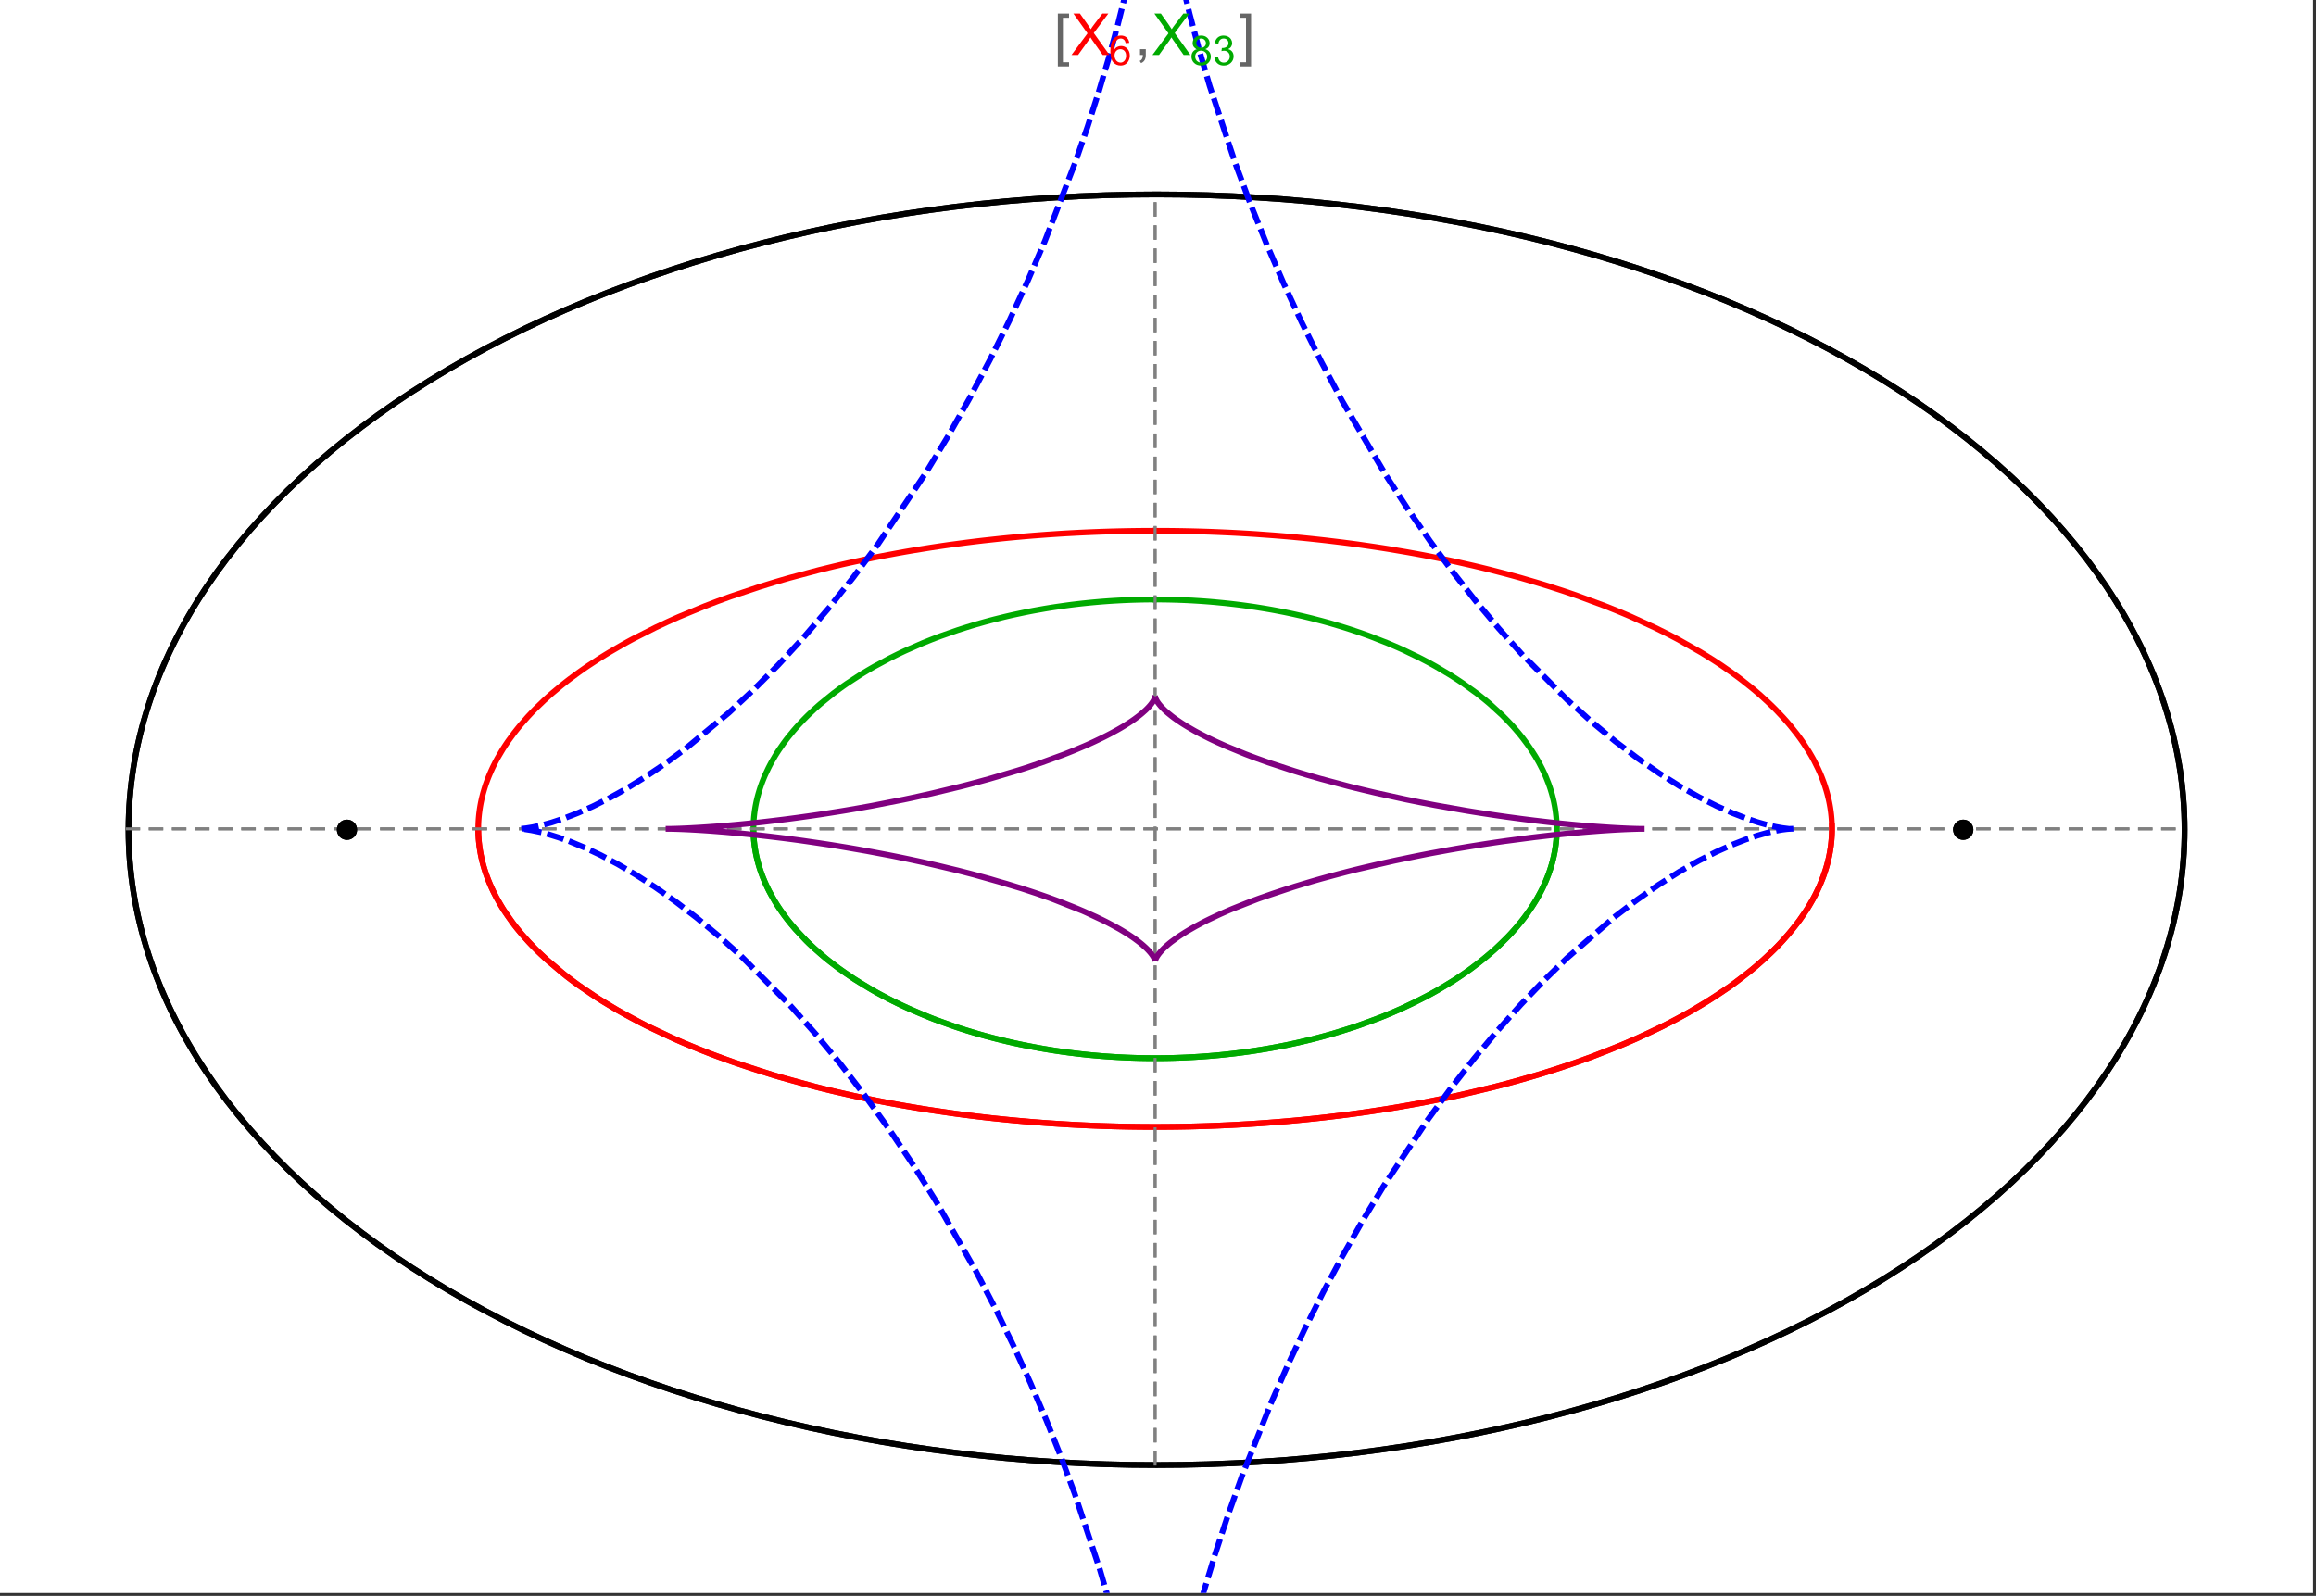 <?xml version="1.0" encoding="UTF-8"?>
<svg xmlns="http://www.w3.org/2000/svg" xmlns:xlink="http://www.w3.org/1999/xlink" width="801pt" height="552pt" viewBox="0 0 801 552" version="1.1">
<rect x="0" y="0" width="801" height="552" fill="#333333" stroke="none"/>
<defs>
<g>
<symbol overflow="visible" id="glyph0-0">
<path style="stroke:none;" d="M 1.25 0 L 1.25 -15.996 L 8.75 -15.996 L 8.75 0 Z M 2.5 -1.25 L 7.5 -1.25 L 7.5 -14.746 L 2.5 -14.746 Z "/>
</symbol>
<symbol overflow="visible" id="glyph0-1">
<path style="stroke:none;" d="M 5.242 3.984 L 1.359 3.984 L 1.359 -14.316 L 5.242 -14.316 L 5.242 -12.859 L 3.117 -12.859 L 3.117 2.52 L 5.242 2.52 Z "/>
</symbol>
<symbol overflow="visible" id="glyph0-2">
<path style="stroke:none;" d="M 4.199 3.984 L 0.32 3.984 L 0.32 2.52 L 2.441 2.52 L 2.441 -12.859 L 0.32 -12.859 L 0.32 -14.316 L 4.199 -14.316 Z "/>
</symbol>
<symbol overflow="visible" id="glyph1-0">
<path style="stroke:none;" d="M 2.5 0 L 2.5 -12.5 L 12.5 -12.5 L 12.5 0 Z M 2.812 -0.312 L 12.188 -0.312 L 12.188 -12.188 L 2.812 -12.188 Z "/>
</symbol>
<symbol overflow="visible" id="glyph1-1">
<path style="stroke:none;" d="M 0.086 0 L 5.625 -7.461 L 0.742 -14.316 L 3 -14.316 L 5.594 -10.645 C 6.133 -9.879 6.52 -9.293 6.75 -8.887 C 7.066 -9.406 7.441 -9.949 7.883 -10.516 L 10.762 -14.316 L 12.82 -14.316 L 7.793 -7.57 L 13.211 0 L 10.867 0 L 7.266 -5.109 C 7.062 -5.398 6.852 -5.715 6.641 -6.062 C 6.32 -5.539 6.094 -5.184 5.957 -4.992 L 2.363 0 Z "/>
</symbol>
<symbol overflow="visible" id="glyph1-2">
<path style="stroke:none;" d="M 1.777 0 L 1.777 -2 L 3.781 -2 L 3.781 0 C 3.777 0.734 3.648 1.328 3.391 1.781 C 3.129 2.234 2.715 2.582 2.148 2.832 L 1.66 2.078 C 2.027 1.914 2.301 1.676 2.48 1.363 C 2.652 1.047 2.75 0.594 2.773 0 Z "/>
</symbol>
<symbol overflow="visible" id="glyph2-0">
<path style="stroke:none;" d="M 1.773 0 L 1.773 -8.875 L 8.875 -8.875 L 8.875 0 Z M 1.996 -0.223 L 8.652 -0.223 L 8.652 -8.652 L 1.996 -8.652 Z "/>
</symbol>
<symbol overflow="visible" id="glyph2-1">
<path style="stroke:none;" d="M 7.066 -7.676 L 5.824 -7.578 C 5.711 -8.062 5.551 -8.418 5.352 -8.645 C 5.012 -8.996 4.598 -9.176 4.105 -9.18 C 3.703 -9.176 3.355 -9.066 3.059 -8.848 C 2.664 -8.559 2.352 -8.137 2.129 -7.59 C 1.898 -7.035 1.781 -6.254 1.773 -5.242 C 2.074 -5.699 2.441 -6.039 2.875 -6.262 C 3.309 -6.48 3.766 -6.59 4.242 -6.594 C 5.074 -6.59 5.781 -6.285 6.367 -5.676 C 6.949 -5.062 7.242 -4.27 7.246 -3.301 C 7.242 -2.66 7.105 -2.066 6.832 -1.52 C 6.559 -0.969 6.18 -0.551 5.699 -0.262 C 5.215 0.027 4.668 0.168 4.062 0.172 C 3.02 0.168 2.172 -0.211 1.52 -0.973 C 0.859 -1.738 0.531 -3 0.535 -4.758 C 0.531 -6.719 0.895 -8.145 1.621 -9.039 C 2.25 -9.816 3.102 -10.207 4.18 -10.207 C 4.977 -10.207 5.633 -9.98 6.145 -9.531 C 6.656 -9.082 6.965 -8.465 7.066 -7.676 Z M 1.969 -3.293 C 1.969 -2.863 2.059 -2.449 2.242 -2.059 C 2.422 -1.66 2.676 -1.363 3.008 -1.16 C 3.332 -0.953 3.68 -0.848 4.043 -0.852 C 4.566 -0.848 5.016 -1.062 5.398 -1.488 C 5.773 -1.914 5.965 -2.492 5.969 -3.223 C 5.965 -3.926 5.777 -4.477 5.406 -4.883 C 5.031 -5.285 4.559 -5.488 3.992 -5.492 C 3.426 -5.488 2.949 -5.285 2.559 -4.883 C 2.164 -4.477 1.969 -3.949 1.969 -3.293 Z "/>
</symbol>
<symbol overflow="visible" id="glyph2-2">
<path style="stroke:none;" d="M 2.512 -5.512 C 1.992 -5.699 1.609 -5.969 1.359 -6.324 C 1.109 -6.672 0.984 -7.094 0.984 -7.586 C 0.984 -8.324 1.25 -8.945 1.781 -9.449 C 2.312 -9.953 3.02 -10.207 3.902 -10.207 C 4.789 -10.207 5.5 -9.949 6.043 -9.434 C 6.582 -8.918 6.855 -8.289 6.855 -7.551 C 6.855 -7.078 6.73 -6.668 6.484 -6.32 C 6.234 -5.969 5.859 -5.699 5.359 -5.512 C 5.98 -5.305 6.457 -4.977 6.785 -4.527 C 7.109 -4.07 7.27 -3.531 7.273 -2.906 C 7.27 -2.035 6.965 -1.305 6.352 -0.715 C 5.734 -0.125 4.926 0.168 3.926 0.172 C 2.918 0.168 2.105 -0.125 1.496 -0.719 C 0.879 -1.309 0.574 -2.051 0.574 -2.941 C 0.574 -3.598 0.742 -4.148 1.078 -4.598 C 1.414 -5.043 1.891 -5.348 2.512 -5.512 Z M 2.262 -7.625 C 2.262 -7.141 2.414 -6.75 2.723 -6.449 C 3.031 -6.141 3.434 -5.988 3.93 -5.992 C 4.41 -5.988 4.805 -6.141 5.113 -6.445 C 5.418 -6.746 5.57 -7.117 5.574 -7.559 C 5.57 -8.012 5.414 -8.395 5.098 -8.711 C 4.781 -9.02 4.387 -9.176 3.918 -9.18 C 3.438 -9.176 3.043 -9.023 2.73 -8.723 C 2.418 -8.414 2.262 -8.047 2.262 -7.625 Z M 1.859 -2.934 C 1.855 -2.574 1.941 -2.23 2.109 -1.898 C 2.277 -1.566 2.527 -1.309 2.863 -1.125 C 3.195 -0.941 3.555 -0.848 3.938 -0.852 C 4.531 -0.848 5.023 -1.039 5.414 -1.426 C 5.801 -1.809 5.992 -2.297 5.996 -2.891 C 5.992 -3.488 5.793 -3.988 5.395 -4.383 C 4.992 -4.773 4.492 -4.969 3.895 -4.973 C 3.305 -4.969 2.82 -4.773 2.438 -4.387 C 2.051 -3.996 1.855 -3.512 1.859 -2.934 Z "/>
</symbol>
<symbol overflow="visible" id="glyph2-3">
<path style="stroke:none;" d="M 0.598 -2.684 L 1.844 -2.848 C 1.984 -2.141 2.227 -1.629 2.574 -1.32 C 2.918 -1.004 3.34 -0.848 3.836 -0.852 C 4.418 -0.848 4.914 -1.051 5.32 -1.461 C 5.727 -1.867 5.93 -2.371 5.93 -2.973 C 5.93 -3.543 5.742 -4.016 5.367 -4.391 C 4.992 -4.758 4.516 -4.945 3.938 -4.949 C 3.703 -4.945 3.41 -4.898 3.059 -4.812 L 3.195 -5.906 C 3.273 -5.898 3.344 -5.895 3.398 -5.895 C 3.93 -5.895 4.406 -6.031 4.832 -6.309 C 5.254 -6.586 5.465 -7.016 5.469 -7.594 C 5.465 -8.047 5.312 -8.422 5.004 -8.727 C 4.695 -9.023 4.293 -9.176 3.805 -9.18 C 3.316 -9.176 2.914 -9.023 2.594 -8.723 C 2.27 -8.414 2.062 -7.957 1.969 -7.348 L 0.723 -7.57 C 0.871 -8.406 1.219 -9.055 1.758 -9.516 C 2.297 -9.977 2.969 -10.207 3.777 -10.207 C 4.328 -10.207 4.84 -10.086 5.309 -9.848 C 5.777 -9.609 6.133 -9.285 6.383 -8.875 C 6.625 -8.461 6.75 -8.023 6.754 -7.562 C 6.75 -7.121 6.633 -6.723 6.398 -6.363 C 6.164 -6.004 5.812 -5.715 5.352 -5.504 C 5.949 -5.363 6.418 -5.078 6.754 -4.641 C 7.086 -4.203 7.254 -3.656 7.254 -3.004 C 7.254 -2.113 6.93 -1.359 6.281 -0.746 C 5.633 -0.129 4.812 0.176 3.828 0.18 C 2.93 0.176 2.191 -0.086 1.605 -0.617 C 1.016 -1.145 0.68 -1.836 0.598 -2.684 Z "/>
</symbol>
</g>
<clipPath id="clip1">
  <path d="M 170 0 L 629 0 L 629 551 L 170 551 Z "/>
</clipPath>
</defs>
<g id="surface3841">
<path style="fill-rule:nonzero;fill:rgb(99.998%,99.998%,99.998%);fill-opacity:1;stroke-width:0.03;stroke-linecap:butt;stroke-linejoin:miter;stroke:rgb(99.998%,99.998%,99.998%);stroke-opacity:1;stroke-miterlimit:10;" d="M 74 564 L 874 564 L 874 13 L 74 13 Z " transform="matrix(1,0,0,1,-74,-13)"/>
<path style="fill:none;stroke-width:2;stroke-linecap:square;stroke-linejoin:miter;stroke:rgb(0%,0%,0%);stroke-opacity:1;stroke-miterlimit:3.25;" d="M 829.551 300 C 829.551 241.719 792.09 185.828 725.414 144.617 C 658.734 103.41 568.297 80.258 474 80.258 C 379.703 80.258 289.266 103.41 222.586 144.617 C 155.91 185.828 118.449 241.719 118.449 300 C 118.449 358.281 155.91 414.172 222.586 455.383 C 289.266 496.59 379.703 519.742 474 519.742 C 568.297 519.742 658.734 496.59 725.414 455.383 C 792.09 414.172 829.551 358.281 829.551 300 Z " transform="matrix(1,0,0,1,-74,-13)"/>
<path style="fill:none;stroke-width:1;stroke-linecap:square;stroke-linejoin:miter;stroke:rgb(50%,50%,50%);stroke-opacity:1;stroke-dasharray:4,4;stroke-miterlimit:3.25;" d="M 117.949 299.691 L 829.051 299.691 " transform="matrix(1,0,0,1,-74,-13)"/>
<path style="fill:none;stroke-width:1;stroke-linecap:square;stroke-linejoin:miter;stroke:rgb(50%,50%,50%);stroke-opacity:1;stroke-dasharray:4,4;stroke-miterlimit:3.25;" d="M 473.5 519.434 L 473.5 79.949 " transform="matrix(1,0,0,1,-74,-13)"/>
<path style="fill:none;stroke-width:2;stroke-linecap:square;stroke-linejoin:miter;stroke:rgb(99.998%,0%,0%);stroke-opacity:1;stroke-miterlimit:3.25;" d="M 239.418 300.547 L 239.438 301.371 L 239.477 302.191 L 239.527 303.016 L 239.598 303.84 L 239.68 304.66 L 239.777 305.484 L 239.887 306.305 L 240.016 307.125 L 240.156 307.945 L 240.312 308.766 L 240.484 309.586 L 240.672 310.406 L 240.871 311.223 L 241.086 312.039 L 241.562 313.672 L 241.82 314.484 L 242.098 315.301 L 242.688 316.922 L 243.008 317.734 L 243.34 318.543 L 244.047 320.156 L 244.426 320.961 L 244.816 321.762 L 245.641 323.363 L 247.461 326.547 L 247.949 327.34 L 248.457 328.129 L 249.508 329.699 L 251.777 332.82 L 252.379 333.594 L 252.996 334.367 L 254.27 335.902 L 256.977 338.945 L 257.688 339.695 L 258.41 340.449 L 259.898 341.941 L 263.027 344.891 L 269.891 350.637 L 270.883 351.398 L 271.887 352.156 L 273.938 353.66 L 278.203 356.609 L 279.301 357.336 L 280.414 358.059 L 282.68 359.484 L 287.359 362.285 L 288.562 362.973 L 289.773 363.656 L 292.234 365.004 L 297.297 367.637 L 307.938 372.645 L 309.312 373.246 L 310.695 373.84 L 313.496 375.012 L 319.199 377.285 L 320.648 377.84 L 322.105 378.387 L 325.039 379.461 L 331.004 381.543 L 332.512 382.047 L 334.027 382.547 L 337.082 383.523 L 343.262 385.406 L 355.887 388.871 L 357.379 389.25 L 358.875 389.621 L 361.879 390.352 L 367.926 391.742 L 369.445 392.074 L 370.965 392.402 L 374.016 393.047 L 380.141 394.262 L 381.676 394.551 L 383.211 394.836 L 386.289 395.391 L 392.457 396.434 L 394.004 396.68 L 395.547 396.922 L 398.637 397.391 L 404.82 398.266 L 406.367 398.473 L 407.91 398.672 L 411 399.059 L 412.543 399.242 L 414.082 399.422 L 417.164 399.77 L 418.703 399.934 L 420.242 400.094 L 423.312 400.398 L 429.434 400.953 L 430.961 401.078 L 432.484 401.199 L 435.527 401.426 L 437.043 401.535 L 438.559 401.637 L 441.582 401.828 L 443.09 401.918 L 444.594 402 L 446.094 402.082 L 447.594 402.156 L 449.09 402.227 L 450.582 402.293 L 453.559 402.414 L 455.012 402.469 L 456.465 402.516 L 459.355 402.602 L 460.797 402.637 L 462.234 402.668 L 463.668 402.699 L 465.098 402.723 L 466.523 402.742 L 469.367 402.773 L 470.781 402.781 L 472.191 402.785 L 473.598 402.789 L 475.004 402.785 L 476.402 402.781 L 477.797 402.77 L 479.188 402.758 L 480.574 402.742 L 481.957 402.723 L 483.336 402.695 L 484.711 402.672 L 486.082 402.641 L 487.445 402.605 L 490.164 402.527 L 491.516 402.484 L 492.863 402.438 L 494.203 402.387 L 495.543 402.332 L 498.203 402.215 L 499.527 402.152 L 500.848 402.086 L 503.469 401.941 L 504.773 401.867 L 506.074 401.789 L 508.66 401.621 L 509.941 401.535 L 511.223 401.445 L 513.766 401.258 L 518.793 400.848 L 520.039 400.738 L 521.277 400.625 L 523.738 400.395 L 528.602 399.902 L 529.805 399.773 L 531 399.641 L 533.379 399.371 L 538.07 398.801 L 539.328 398.641 L 540.578 398.48 L 543.062 398.145 L 547.957 397.453 L 549.164 397.273 L 550.363 397.09 L 552.746 396.723 L 557.438 395.953 L 558.594 395.758 L 559.742 395.559 L 562.023 395.156 L 566.512 394.328 L 575.191 392.586 L 576.246 392.359 L 577.297 392.133 L 579.379 391.676 L 583.473 390.738 L 591.367 388.809 L 592.328 388.559 L 593.281 388.312 L 595.172 387.812 L 598.883 386.797 L 606.031 384.723 L 606.844 384.477 L 607.648 384.23 L 609.246 383.738 L 612.383 382.738 L 618.43 380.711 L 619.164 380.453 L 619.895 380.199 L 621.344 379.684 L 624.188 378.648 L 629.66 376.559 L 630.328 376.297 L 630.988 376.031 L 632.297 375.504 L 634.863 374.445 L 639.805 372.316 L 648.945 368.02 L 650.109 367.434 L 651.258 366.848 L 653.5 365.676 L 657.797 363.332 L 665.652 358.652 L 666.113 358.359 L 666.57 358.066 L 667.473 357.484 L 669.234 356.316 L 672.598 353.992 L 678.707 349.375 L 679.059 349.094 L 680.09 348.25 L 681.426 347.129 L 683.969 344.898 L 684.273 344.617 L 684.578 344.34 L 685.176 343.785 L 686.344 342.68 L 688.559 340.48 L 688.824 340.207 L 689.086 339.934 L 689.605 339.387 L 690.617 338.297 L 692.535 336.133 L 695.949 331.859 L 696.133 331.613 L 696.312 331.367 L 696.668 330.871 L 697.363 329.891 L 698.668 327.941 L 698.82 327.699 L 698.977 327.457 L 699.281 326.973 L 699.867 326.008 L 700.969 324.09 L 701.227 323.613 L 701.48 323.137 L 701.973 322.191 L 702.883 320.309 L 702.988 320.074 L 703.098 319.84 L 703.305 319.371 L 703.703 318.441 L 704.438 316.594 L 704.531 316.344 L 704.621 316.094 L 704.801 315.598 L 705.137 314.609 L 705.219 314.359 L 705.453 313.621 L 705.746 312.645 L 705.812 312.398 L 705.883 312.156 L 706.012 311.668 L 706.258 310.699 L 706.375 310.215 L 706.484 309.73 L 706.688 308.773 L 706.734 308.531 L 706.777 308.293 L 706.867 307.816 L 706.91 307.578 L 706.949 307.34 L 707.027 306.867 L 707.098 306.391 L 707.168 305.918 L 707.199 305.684 L 707.227 305.449 L 707.285 304.977 L 707.312 304.742 L 707.336 304.508 L 707.383 304.043 L 707.406 303.809 L 707.426 303.574 L 707.465 303.109 L 707.496 302.648 L 707.512 302.414 L 707.547 301.723 L 707.555 301.492 L 707.566 301.262 L 707.57 301.047 L 707.578 300.832 L 707.582 300.621 L 707.59 300.191 L 707.59 299.98 L 707.594 299.766 L 707.59 299.555 L 707.59 299.129 L 707.586 298.918 L 707.582 298.703 L 707.578 298.492 L 707.547 297.648 L 707.535 297.441 L 707.527 297.23 L 707.516 297.02 L 707.5 296.812 L 707.488 296.602 L 707.457 296.184 L 707.441 295.977 L 707.422 295.77 L 707.387 295.352 L 707.363 295.145 L 707.344 294.938 L 707.301 294.523 L 707.273 294.316 L 707.25 294.109 L 707.199 293.699 L 707.082 292.879 L 707.051 292.676 L 707.02 292.469 L 706.953 292.062 L 706.809 291.25 L 706.73 290.844 L 706.652 290.441 L 706.48 289.637 L 706.098 288.039 L 705.996 287.648 L 705.891 287.262 L 705.672 286.488 L 705.195 284.949 L 705.07 284.566 L 704.941 284.188 L 704.672 283.426 L 704.102 281.918 L 704.027 281.73 L 703.949 281.543 L 703.797 281.168 L 703.484 280.422 L 702.82 278.941 L 701.363 276.023 L 701.258 275.824 L 701.152 275.629 L 700.938 275.238 L 700.5 274.461 L 699.59 272.914 L 697.625 269.871 L 697.496 269.684 L 697.363 269.496 L 697.102 269.121 L 696.57 268.375 L 695.473 266.891 L 693.145 263.973 L 692.863 263.637 L 692.578 263.301 L 692 262.629 L 690.816 261.301 L 688.344 258.684 L 688.188 258.523 L 687.703 258.039 L 687.055 257.395 L 685.734 256.121 L 682.984 253.605 L 682.219 252.934 L 681.441 252.266 L 679.855 250.941 L 676.578 248.336 L 676.367 248.172 L 675.734 247.691 L 674.883 247.055 L 673.152 245.789 L 669.586 243.301 L 669.359 243.152 L 669.137 243 L 668.688 242.699 L 667.781 242.102 L 665.945 240.918 L 662.18 238.594 L 654.27 234.113 L 654.035 233.988 L 653.797 233.859 L 653.316 233.609 L 652.359 233.105 L 650.418 232.105 L 646.465 230.148 L 638.258 226.387 L 637.688 226.137 L 637.117 225.891 L 635.969 225.402 L 633.652 224.434 L 628.938 222.539 L 619.199 218.941 L 618.906 218.84 L 618.617 218.738 L 618.035 218.535 L 616.867 218.137 L 614.52 217.344 L 609.754 215.809 L 609.457 215.711 L 609.156 215.617 L 608.551 215.43 L 607.344 215.059 L 604.914 214.324 L 599.996 212.895 L 599.324 212.707 L 598.648 212.52 L 597.297 212.148 L 594.582 211.414 L 589.082 210 L 588.738 209.914 L 587.695 209.656 L 586.305 209.316 L 583.508 208.652 L 577.852 207.371 L 577.504 207.297 L 577.152 207.219 L 576.453 207.07 L 575.051 206.77 L 572.23 206.184 L 566.543 205.062 L 566.188 204.992 L 565.828 204.926 L 565.113 204.793 L 563.676 204.527 L 560.797 204.008 L 554.988 203.023 L 554.645 202.965 L 553.625 202.801 L 552.258 202.586 L 549.52 202.164 L 544.004 201.367 L 543.66 201.316 L 543.312 201.27 L 542.621 201.176 L 541.23 200.988 L 538.449 200.629 L 532.855 199.953 L 532.477 199.91 L 532.094 199.867 L 531.336 199.781 L 529.809 199.613 L 526.754 199.289 L 525.988 199.211 L 525.219 199.133 L 523.688 198.984 L 520.613 198.695 L 520.227 198.664 L 519.84 198.629 L 519.07 198.559 L 517.527 198.43 L 514.438 198.18 L 508.234 197.73 L 507.508 197.684 L 506.785 197.637 L 505.332 197.551 L 502.422 197.383 L 501.695 197.344 L 500.965 197.305 L 499.508 197.23 L 496.59 197.098 L 496.227 197.082 L 495.859 197.066 L 495.129 197.035 L 493.668 196.977 L 493.305 196.965 L 492.938 196.949 L 492.207 196.922 L 490.746 196.875 L 490.379 196.863 L 490.016 196.852 L 489.281 196.828 L 487.82 196.789 L 487.453 196.777 L 487.086 196.77 L 486.355 196.75 L 484.891 196.715 L 484.531 196.711 L 483.094 196.68 L 482.734 196.676 L 482.016 196.664 L 481.656 196.656 L 481.297 196.652 L 480.582 196.641 L 478.066 196.613 L 477.707 196.613 L 476.988 196.605 L 476.629 196.605 L 476.27 196.602 L 475.91 196.602 L 475.551 196.598 L 474.469 196.598 L 474.109 196.594 L 473.5 196.594 " transform="matrix(1,0,0,1,-74,-13)"/>
<path style="fill:none;stroke-width:2;stroke-linecap:square;stroke-linejoin:miter;stroke:rgb(99.998%,0%,0%);stroke-opacity:1;stroke-miterlimit:3.25;" d="M 472.746 196.594 L 472.672 196.594 L 472.312 196.598 L 471.594 196.598 L 471.234 196.602 L 470.516 196.602 L 469.797 196.609 L 469.438 196.609 L 465.844 196.648 L 465.484 196.656 L 464.766 196.668 L 464.406 196.672 L 464.051 196.68 L 463.332 196.691 L 461.895 196.723 L 461.504 196.73 L 461.117 196.738 L 460.336 196.758 L 458.781 196.797 L 458 196.82 L 457.223 196.844 L 455.668 196.895 L 455.277 196.906 L 454.891 196.922 L 454.113 196.949 L 452.559 197.008 L 449.453 197.137 L 449.066 197.156 L 448.676 197.176 L 447.902 197.211 L 446.352 197.289 L 443.254 197.457 L 442.867 197.477 L 441.707 197.547 L 440.164 197.641 L 437.078 197.848 L 436.359 197.895 L 435.641 197.949 L 434.203 198.055 L 431.336 198.273 L 430.977 198.305 L 430.621 198.332 L 429.902 198.391 L 428.473 198.512 L 425.621 198.766 L 425.262 198.801 L 424.906 198.832 L 424.195 198.898 L 422.77 199.035 L 419.93 199.32 L 414.277 199.938 L 413.895 199.98 L 413.512 200.027 L 412.75 200.113 L 411.227 200.297 L 408.188 200.676 L 402.141 201.484 L 401.766 201.539 L 401.391 201.59 L 400.637 201.699 L 399.137 201.918 L 396.148 202.367 L 390.207 203.32 L 389.844 203.379 L 389.484 203.441 L 388.758 203.566 L 387.312 203.812 L 384.434 204.324 L 378.719 205.395 L 377.297 205.676 L 375.883 205.957 L 373.066 206.535 L 367.48 207.742 L 367.156 207.812 L 366.832 207.887 L 366.188 208.031 L 364.898 208.324 L 362.332 208.926 L 357.254 210.164 L 347.293 212.816 L 345.965 213.191 L 344.641 213.574 L 342.012 214.344 L 336.82 215.941 L 326.715 219.32 L 326.426 219.426 L 326.137 219.527 L 324.414 220.148 L 322.133 220.988 L 317.637 222.707 L 308.926 226.305 L 308.664 226.418 L 308.406 226.531 L 307.887 226.762 L 306.852 227.219 L 304.797 228.148 L 300.762 230.039 L 292.984 233.977 L 292.73 234.113 L 292.473 234.25 L 291.961 234.527 L 290.945 235.078 L 288.938 236.199 L 285.016 238.477 L 284.531 238.766 L 284.055 239.055 L 283.102 239.637 L 281.219 240.812 L 277.555 243.207 L 277.344 243.348 L 277.137 243.492 L 276.719 243.773 L 275.891 244.344 L 274.258 245.496 L 271.078 247.832 L 270.883 247.98 L 270.691 248.129 L 270.305 248.426 L 269.535 249.023 L 268.023 250.223 L 265.098 252.664 L 264.906 252.828 L 264.711 252.996 L 264.328 253.332 L 263.566 254.008 L 262.074 255.363 L 259.207 258.129 L 259.031 258.301 L 258.516 258.828 L 257.836 259.531 L 256.504 260.953 L 253.969 263.836 L 253.824 264.008 L 253.684 264.18 L 253.402 264.52 L 252.844 265.207 L 251.758 266.586 L 249.707 269.391 L 249.586 269.57 L 249.461 269.746 L 249.219 270.102 L 248.742 270.816 L 247.82 272.254 L 246.102 275.168 L 246 275.348 L 245.902 275.531 L 245.707 275.891 L 245.324 276.617 L 244.586 278.082 L 244.5 278.266 L 244.41 278.449 L 244.238 278.82 L 243.898 279.562 L 243.25 281.055 L 243.172 281.242 L 243.098 281.43 L 242.945 281.805 L 242.648 282.559 L 242.098 284.078 L 241.965 284.461 L 241.84 284.844 L 241.594 285.613 L 241.137 287.164 L 241.02 287.586 L 240.91 288.012 L 240.699 288.859 L 240.598 289.289 L 240.504 289.715 L 240.32 290.574 L 240.277 290.789 L 240.238 291.008 L 240.156 291.438 L 240.117 291.656 L 240.078 291.871 L 240.008 292.309 L 239.973 292.523 L 239.938 292.742 L 239.875 293.18 L 239.758 294.059 L 239.703 294.496 L 239.656 294.938 L 239.633 295.16 L 239.613 295.383 L 239.57 295.824 L 239.555 296.047 L 239.535 296.27 L 239.504 296.715 L 239.492 296.938 L 239.477 297.164 L 239.465 297.387 L 239.457 297.609 L 239.445 297.836 L 239.438 298.059 L 239.422 298.512 L 239.418 298.738 L 239.414 298.961 L 239.41 299.188 L 239.41 299.414 L 239.406 299.641 L 239.41 299.867 L 239.41 300.098 L 239.418 300.551 L 239.422 300.781 L 239.426 301.008 L 239.434 301.238 L 239.441 301.453 L 239.449 301.664 L 239.496 302.523 L 239.523 302.957 L 239.539 303.172 L 239.559 303.387 L 239.594 303.82 L 239.617 304.039 L 239.637 304.254 L 239.707 304.91 L 239.73 305.125 L 239.785 305.562 L 239.816 305.781 L 239.844 306.004 L 239.91 306.441 L 239.941 306.66 L 239.977 306.883 L 240.047 307.324 L 240.207 308.211 L 240.246 308.434 L 240.289 308.652 L 240.383 309.102 L 240.574 309.996 L 240.625 310.219 L 240.68 310.441 L 240.789 310.895 L 241.02 311.797 L 241.145 312.25 L 241.273 312.703 L 241.543 313.613 L 242.148 315.449 L 242.328 315.949 L 242.512 316.453 L 242.898 317.461 L 243.746 319.488 L 243.863 319.746 L 243.977 320 L 244.211 320.512 L 244.703 321.539 L 245.77 323.609 L 245.91 323.871 L 246.055 324.129 L 246.348 324.652 L 246.949 325.699 L 248.25 327.812 L 251.227 332.094 L 251.426 332.359 L 251.629 332.625 L 252.039 333.156 L 252.883 334.223 L 254.672 336.375 L 255.141 336.914 L 255.621 337.457 L 256.605 338.543 L 258.684 340.727 L 258.957 341.004 L 259.781 341.828 L 260.918 342.934 L 263.316 345.152 L 268.617 349.637 L 268.949 349.898 L 269.285 350.164 L 269.957 350.691 L 271.34 351.746 L 274.23 353.867 L 280.535 358.137 L 280.953 358.402 L 281.375 358.672 L 282.23 359.207 L 283.969 360.277 L 287.602 362.426 L 295.492 366.719 L 296.059 367.012 L 296.629 367.301 L 297.781 367.883 L 300.141 369.043 L 305.062 371.355 L 305.695 371.645 L 306.336 371.934 L 307.629 372.508 L 310.27 373.656 L 315.777 375.941 L 316.488 376.223 L 317.203 376.508 L 318.648 377.07 L 321.598 378.195 L 327.742 380.422 L 341.055 384.75 L 341.875 384.996 L 342.699 385.242 L 344.363 385.73 L 347.754 386.695 L 354.777 388.586 L 355.68 388.82 L 356.586 389.051 L 358.414 389.508 L 362.137 390.41 L 369.832 392.16 L 370.816 392.371 L 371.809 392.582 L 373.809 393.004 L 377.871 393.82 L 378.902 394.023 L 379.938 394.223 L 382.023 394.617 L 386.266 395.387 L 387.34 395.574 L 388.418 395.762 L 390.594 396.129 L 395.012 396.84 L 404.117 398.172 L 405.258 398.324 L 406.402 398.477 L 408.711 398.773 L 413.387 399.344 L 414.57 399.48 L 415.758 399.613 L 418.148 399.875 L 422.996 400.367 L 424.219 400.484 L 425.449 400.602 L 427.926 400.82 L 429.172 400.93 L 430.422 401.035 L 432.938 401.234 L 434.203 401.328 L 435.473 401.422 L 438.027 401.602 L 443.199 401.922 L 444.508 401.996 L 445.816 402.066 L 448.449 402.199 L 449.773 402.258 L 451.105 402.316 L 453.777 402.422 L 455.117 402.473 L 456.465 402.516 L 457.82 402.559 L 459.176 402.594 L 460.535 402.629 L 463.27 402.691 L 464.645 402.715 L 466.023 402.734 L 467.406 402.754 L 468.793 402.766 L 470.184 402.777 L 471.578 402.785 L 472.977 402.789 L 474.383 402.789 L 475.789 402.781 L 477.199 402.773 L 478.613 402.762 L 480.031 402.746 L 481.453 402.73 L 482.879 402.707 L 484.309 402.68 L 485.742 402.648 L 487.18 402.613 L 488.742 402.57 L 490.309 402.523 L 491.879 402.473 L 493.453 402.414 L 495.031 402.352 L 496.609 402.285 L 499.785 402.137 L 501.375 402.059 L 502.969 401.969 L 506.168 401.781 L 507.773 401.68 L 509.379 401.574 L 512.602 401.344 L 514.215 401.223 L 515.832 401.094 L 519.074 400.82 L 520.699 400.68 L 522.324 400.527 L 525.582 400.215 L 527.211 400.047 L 528.844 399.875 L 532.113 399.516 L 538.66 398.727 L 540.301 398.516 L 541.941 398.297 L 545.223 397.848 L 551.781 396.871 L 553.422 396.613 L 555.059 396.348 L 558.336 395.801 L 564.871 394.637 L 566.5 394.328 L 568.129 394.016 L 571.379 393.371 L 577.852 392.012 L 590.645 388.992 L 592.121 388.613 L 593.594 388.23 L 596.527 387.445 L 602.34 385.816 L 603.781 385.395 L 605.219 384.969 L 608.078 384.098 L 613.73 382.297 L 615.129 381.832 L 616.523 381.363 L 619.289 380.41 L 624.746 378.441 L 635.32 374.254 L 636.609 373.711 L 637.887 373.156 L 640.422 372.043 L 645.387 369.75 L 646.605 369.164 L 647.816 368.578 L 650.207 367.383 L 654.879 364.941 L 656.02 364.32 L 657.152 363.695 L 659.387 362.43 L 663.734 359.848 L 671.898 354.488 L 672.977 353.719 L 674.043 352.945 L 676.133 351.387 L 680.129 348.215 L 681.09 347.41 L 682.035 346.605 L 683.879 344.977 L 687.375 341.672 L 688.207 340.836 L 689.023 340 L 690.609 338.312 L 693.574 334.895 L 694.273 334.031 L 694.953 333.168 L 696.266 331.43 L 698.68 327.918 L 699.238 327.035 L 699.781 326.148 L 700.812 324.367 L 701.301 323.477 L 701.773 322.582 L 702.66 320.785 L 703.074 319.883 L 703.473 318.98 L 704.215 317.172 L 704.559 316.262 L 704.887 315.355 L 705.48 313.531 L 705.75 312.621 L 706.004 311.707 L 706.238 310.789 L 706.453 309.875 L 706.648 308.957 L 706.824 308.039 L 706.984 307.121 L 707.125 306.203 L 707.25 305.285 L 707.352 304.363 L 707.438 303.441 L 707.504 302.523 L 707.551 301.602 L 707.582 300.68 L 707.594 299.758 L 707.582 298.836 " transform="matrix(1,0,0,1,-74,-13)"/>
<path style="fill:none;stroke-width:2;stroke-linecap:square;stroke-linejoin:miter;stroke:rgb(0%,66.666%,0%);stroke-opacity:1;stroke-miterlimit:3.25;" d="M 334.582 300.344 L 334.598 300.973 L 334.621 301.602 L 334.652 302.23 L 334.691 302.855 L 334.742 303.484 L 334.805 304.113 L 334.871 304.742 L 334.949 305.367 L 335.035 305.992 L 335.133 306.621 L 335.234 307.246 L 335.352 307.871 L 335.473 308.496 L 335.605 309.121 L 335.895 310.367 L 336.055 310.988 L 336.223 311.609 L 336.586 312.852 L 336.777 313.469 L 336.98 314.086 L 337.414 315.32 L 337.645 315.934 L 337.883 316.547 L 338.387 317.773 L 339.496 320.207 L 339.797 320.812 L 340.105 321.414 L 340.746 322.617 L 342.129 325.004 L 342.496 325.598 L 342.871 326.188 L 343.645 327.363 L 345.293 329.691 L 345.723 330.27 L 346.164 330.844 L 347.066 331.988 L 348.961 334.25 L 353.117 338.66 L 353.715 339.246 L 354.324 339.824 L 355.562 340.98 L 358.133 343.246 L 358.797 343.805 L 359.469 344.359 L 360.832 345.461 L 363.645 347.613 L 364.367 348.145 L 365.098 348.668 L 366.574 349.707 L 369.609 351.738 L 375.973 355.602 L 376.793 356.066 L 377.621 356.527 L 379.293 357.434 L 382.691 359.191 L 384.418 360.043 L 386.168 360.875 L 389.711 362.488 L 390.609 362.879 L 391.508 363.266 L 393.32 364.023 L 396.98 365.484 L 404.453 368.172 L 405.332 368.465 L 406.219 368.758 L 407.992 369.324 L 411.559 370.402 L 412.457 370.664 L 413.352 370.918 L 415.148 371.418 L 418.758 372.363 L 419.66 372.59 L 420.566 372.812 L 422.379 373.246 L 426.004 374.059 L 426.914 374.25 L 427.82 374.438 L 429.637 374.805 L 433.27 375.488 L 434.176 375.648 L 435.082 375.805 L 436.895 376.105 L 437.797 376.25 L 438.703 376.391 L 440.512 376.66 L 441.414 376.789 L 442.316 376.914 L 444.113 377.152 L 447.703 377.582 L 449.492 377.777 L 451.273 377.953 L 452.16 378.039 L 453.047 378.117 L 454.816 378.27 L 456.582 378.402 L 457.461 378.465 L 458.34 378.523 L 459.215 378.578 L 460.086 378.633 L 461.828 378.727 L 463.531 378.805 L 464.379 378.84 L 465.223 378.871 L 466.066 378.898 L 466.906 378.926 L 467.746 378.945 L 468.582 378.965 L 469.418 378.98 L 470.25 378.996 L 471.082 379.004 L 471.91 379.012 L 473.559 379.02 L 475.199 379.012 L 476.016 379.004 L 477.641 378.98 L 478.449 378.965 L 479.258 378.945 L 480.059 378.926 L 480.863 378.902 L 482.457 378.848 L 483.25 378.812 L 484.043 378.781 L 484.832 378.742 L 485.617 378.703 L 486.398 378.66 L 487.957 378.57 L 488.734 378.52 L 489.504 378.469 L 491.039 378.355 L 491.805 378.297 L 492.566 378.238 L 494.078 378.105 L 494.832 378.039 L 495.582 377.969 L 497.07 377.82 L 500.016 377.5 L 500.746 377.414 L 501.473 377.328 L 502.914 377.148 L 505.766 376.762 L 507.172 376.559 L 508.566 376.348 L 511.32 375.906 L 512.059 375.781 L 512.793 375.652 L 514.25 375.395 L 517.125 374.852 L 518.539 374.57 L 519.941 374.281 L 522.695 373.684 L 523.375 373.531 L 524.055 373.375 L 525.395 373.062 L 528.039 372.418 L 533.148 371.059 L 533.773 370.883 L 534.391 370.707 L 535.621 370.352 L 538.035 369.625 L 542.695 368.121 L 551.375 364.953 L 552.336 364.57 L 553.281 364.188 L 555.145 363.414 L 558.734 361.844 L 565.418 358.629 L 566.207 358.223 L 566.988 357.812 L 568.52 356.996 L 571.473 355.348 L 576.938 352.031 L 577.285 351.809 L 577.633 351.582 L 578.324 351.129 L 579.668 350.227 L 582.246 348.422 L 586.973 344.816 L 587.25 344.594 L 587.523 344.367 L 588.066 343.918 L 589.129 343.023 L 591.156 341.234 L 594.848 337.691 L 595.059 337.477 L 595.27 337.258 L 595.684 336.828 L 596.492 335.969 L 598.035 334.254 L 598.219 334.043 L 598.402 333.828 L 598.766 333.402 L 599.473 332.555 L 600.82 330.871 L 601.141 330.449 L 601.457 330.031 L 602.07 329.199 L 603.234 327.539 L 605.312 324.27 L 605.426 324.078 L 605.535 323.891 L 605.75 323.516 L 606.176 322.762 L 606.969 321.27 L 607.062 321.086 L 607.16 320.898 L 607.344 320.531 L 607.703 319.793 L 608.375 318.328 L 608.531 317.961 L 608.688 317.598 L 608.984 316.875 L 609.543 315.438 L 609.609 315.258 L 609.672 315.078 L 609.801 314.723 L 610.043 314.012 L 610.492 312.598 L 610.551 312.406 L 610.605 312.219 L 610.715 311.84 L 610.922 311.082 L 610.973 310.895 L 611.02 310.703 L 611.113 310.328 L 611.293 309.582 L 611.336 309.395 L 611.375 309.207 L 611.457 308.836 L 611.605 308.094 L 611.645 307.91 L 611.676 307.727 L 611.742 307.359 L 611.898 306.441 L 611.926 306.258 L 611.98 305.895 L 612.004 305.711 L 612.027 305.531 L 612.078 305.168 L 612.098 304.988 L 612.121 304.809 L 612.16 304.445 L 612.199 304.086 L 612.234 303.727 L 612.25 303.551 L 612.297 303.012 L 612.309 302.836 L 612.32 302.656 L 612.344 302.301 L 612.355 302.125 L 612.363 301.949 L 612.371 301.77 L 612.402 301.066 L 612.406 300.891 L 612.418 300.398 L 612.418 300.238 L 612.422 300.074 L 612.422 299.262 L 612.418 299.102 L 612.414 298.938 L 612.414 298.777 L 612.41 298.617 L 612.406 298.453 L 612.398 298.293 L 612.395 298.133 L 612.387 297.973 L 612.383 297.812 L 612.359 297.332 L 612.34 297.016 L 612.328 296.855 L 612.32 296.695 L 612.297 296.379 L 612.285 296.219 L 612.27 296.062 L 612.242 295.746 L 612.227 295.59 L 612.215 295.43 L 612.18 295.117 L 612.109 294.488 L 612.09 294.336 L 612.031 293.867 L 611.941 293.246 L 611.922 293.09 L 611.895 292.938 L 611.848 292.629 L 611.742 292.016 L 611.508 290.793 L 611.383 290.199 L 611.246 289.609 L 610.957 288.434 L 610.918 288.289 L 610.879 288.141 L 610.801 287.852 L 610.637 287.27 L 610.285 286.117 L 610.242 285.977 L 610.195 285.832 L 610.102 285.547 L 609.91 284.977 L 609.504 283.844 L 608.613 281.613 L 608.551 281.465 L 608.484 281.312 L 608.355 281.016 L 608.09 280.418 L 607.531 279.238 L 606.332 276.91 L 606.176 276.621 L 606.016 276.336 L 605.691 275.766 L 605.023 274.629 L 603.605 272.395 L 603.262 271.879 L 602.91 271.367 L 602.191 270.352 L 600.691 268.348 L 600.496 268.098 L 600.301 267.852 L 599.906 267.359 L 599.105 266.383 L 597.438 264.453 L 597.324 264.324 L 596.973 263.938 L 596.504 263.426 L 595.543 262.41 L 593.562 260.406 L 589.34 256.543 L 589.203 256.426 L 589.07 256.309 L 588.801 256.078 L 588.254 255.621 L 587.148 254.707 L 584.883 252.918 L 580.129 249.469 L 579.988 249.371 L 579.844 249.273 L 579.559 249.078 L 578.98 248.691 L 577.82 247.922 L 575.453 246.41 L 570.547 243.508 L 570.375 243.41 L 570.207 243.316 L 569.863 243.125 L 569.18 242.746 L 567.797 241.996 L 564.984 240.535 L 559.191 237.746 L 558.848 237.59 L 558.5 237.434 L 557.809 237.125 L 556.41 236.512 L 553.586 235.32 L 547.801 233.062 L 547.402 232.914 L 547.004 232.77 L 546.203 232.48 L 544.598 231.91 L 541.348 230.812 L 541.145 230.746 L 540.938 230.68 L 540.527 230.543 L 539.707 230.281 L 538.055 229.766 L 534.719 228.77 L 534.512 228.711 L 534.309 228.652 L 533.895 228.531 L 533.066 228.301 L 531.406 227.844 L 528.055 226.973 L 527.848 226.918 L 527.637 226.867 L 527.215 226.762 L 526.367 226.555 L 524.672 226.148 L 521.258 225.383 L 521.055 225.34 L 520.457 225.211 L 519.652 225.043 L 518.043 224.711 L 514.805 224.09 L 514.602 224.055 L 514.398 224.016 L 513.992 223.941 L 513.176 223.797 L 511.543 223.516 L 508.262 222.988 L 508.039 222.953 L 507.816 222.922 L 507.367 222.852 L 506.473 222.723 L 504.68 222.469 L 504.457 222.438 L 504.234 222.41 L 503.785 222.348 L 502.883 222.23 L 501.082 222.008 L 500.629 221.953 L 500.18 221.902 L 499.273 221.797 L 497.465 221.602 L 493.832 221.254 L 493.617 221.234 L 493.406 221.219 L 492.98 221.18 L 492.129 221.109 L 490.426 220.98 L 490.215 220.965 L 490 220.949 L 489.574 220.918 L 488.723 220.863 L 487.012 220.758 L 486.801 220.746 L 486.586 220.73 L 486.16 220.707 L 485.305 220.664 L 484.875 220.641 L 484.449 220.621 L 483.594 220.582 L 483.164 220.566 L 482.734 220.547 L 481.879 220.516 L 481.449 220.5 L 481.023 220.484 L 480.164 220.461 L 479.957 220.453 L 479.746 220.449 L 479.324 220.438 L 479.113 220.434 L 478.906 220.426 L 478.062 220.41 L 477.645 220.402 L 476.801 220.387 L 476.59 220.387 L 476.383 220.383 L 476.172 220.379 L 475.961 220.379 L 475.75 220.375 L 475.539 220.375 L 475.328 220.371 L 474.91 220.371 L 474.699 220.367 L 473.859 220.367 L 473.648 220.363 L 473.5 220.363 " transform="matrix(1,0,0,1,-74,-13)"/>
<path style="fill:none;stroke-width:2;stroke-linecap:square;stroke-linejoin:miter;stroke:rgb(0%,66.666%,0%);stroke-opacity:1;stroke-miterlimit:3.25;" d="M 473.059 220.367 L 472.176 220.367 L 471.965 220.371 L 471.754 220.371 L 471.543 220.375 L 471.332 220.375 L 471.125 220.379 L 470.914 220.379 L 470.703 220.383 L 470.492 220.383 L 470.07 220.391 L 469.863 220.395 L 469.652 220.398 L 469.23 220.402 L 469.02 220.406 L 468.809 220.414 L 468.391 220.422 L 467.969 220.43 L 467.551 220.441 L 466.707 220.465 L 466.48 220.469 L 466.254 220.477 L 465.797 220.492 L 464.887 220.523 L 464.656 220.531 L 464.43 220.543 L 463.977 220.559 L 463.062 220.598 L 462.609 220.621 L 462.152 220.641 L 461.246 220.688 L 459.426 220.789 L 459.199 220.805 L 458.973 220.816 L 458.52 220.848 L 457.609 220.906 L 455.797 221.039 L 455.57 221.055 L 455.344 221.074 L 454.891 221.109 L 453.988 221.184 L 452.18 221.344 L 451.758 221.383 L 451.34 221.422 L 450.496 221.504 L 448.816 221.68 L 448.605 221.699 L 448.398 221.723 L 447.977 221.77 L 447.141 221.863 L 445.469 222.062 L 445.258 222.086 L 445.051 222.113 L 444.633 222.164 L 443.797 222.273 L 442.133 222.496 L 438.816 222.977 L 438.594 223.012 L 438.367 223.047 L 437.922 223.113 L 437.027 223.258 L 435.242 223.551 L 431.695 224.184 L 431.473 224.227 L 431.254 224.266 L 430.812 224.352 L 429.93 224.52 L 428.172 224.871 L 424.684 225.613 L 424.254 225.707 L 423.828 225.805 L 422.98 226 L 421.285 226.395 L 417.922 227.23 L 417.711 227.285 L 417.504 227.34 L 416.25 227.668 L 414.59 228.117 L 411.297 229.055 L 411.105 229.113 L 410.914 229.168 L 410.535 229.281 L 409.773 229.512 L 408.262 229.977 L 405.258 230.941 L 399.371 233 L 399.172 233.07 L 398.977 233.145 L 398.582 233.293 L 397.801 233.586 L 396.242 234.188 L 393.164 235.426 L 387.164 238.043 L 386.992 238.125 L 386.82 238.203 L 386.477 238.363 L 385.793 238.684 L 384.438 239.332 L 381.762 240.664 L 376.566 243.445 L 376.41 243.531 L 376.254 243.621 L 375.941 243.797 L 375.324 244.152 L 374.098 244.867 L 371.684 246.328 L 367.023 249.363 L 366.871 249.469 L 366.715 249.574 L 366.41 249.789 L 365.801 250.215 L 364.594 251.074 L 362.234 252.828 L 357.742 256.469 L 357.492 256.688 L 357.238 256.906 L 356.742 257.344 L 355.754 258.227 L 353.836 260.023 L 353.367 260.477 L 352.902 260.934 L 351.988 261.855 L 350.219 263.73 L 350.102 263.855 L 349.75 264.242 L 349.289 264.762 L 348.383 265.801 L 346.645 267.918 L 346.539 268.055 L 346.434 268.188 L 345.812 268.996 L 345.004 270.082 L 343.461 272.293 L 343.375 272.422 L 343.289 272.555 L 343.117 272.816 L 342.777 273.34 L 342.117 274.398 L 340.867 276.543 L 340.719 276.816 L 340.57 277.086 L 340.281 277.633 L 339.719 278.73 L 338.668 280.961 L 338.609 281.098 L 338.547 281.238 L 338.43 281.512 L 338.195 282.07 L 337.746 283.188 L 337.637 283.469 L 337.531 283.75 L 337.324 284.316 L 336.926 285.457 L 336.832 285.746 L 336.742 286.031 L 336.562 286.609 L 336.223 287.77 L 336.184 287.914 L 336.145 288.062 L 336.066 288.355 L 335.914 288.941 L 335.637 290.125 L 335.598 290.285 L 335.566 290.449 L 335.496 290.773 L 335.367 291.422 L 335.336 291.586 L 335.305 291.746 L 335.246 292.074 L 335.109 292.895 L 335.086 293.059 L 335.035 293.391 L 335.012 293.555 L 334.988 293.723 L 334.945 294.055 L 334.922 294.219 L 334.902 294.387 L 334.863 294.719 L 334.789 295.391 L 334.758 295.727 L 334.73 296.062 L 334.715 296.23 L 334.703 296.402 L 334.68 296.738 L 334.668 296.91 L 334.656 297.078 L 334.645 297.25 L 334.637 297.418 L 334.613 297.934 L 334.605 298.102 L 334.602 298.273 L 334.594 298.445 L 334.582 298.961 L 334.582 299.133 L 334.578 299.309 L 334.578 300 L 334.582 300.176 L 334.582 300.348 L 334.59 300.699 L 334.594 300.871 L 334.598 301.035 L 334.605 301.199 L 334.609 301.363 L 334.648 302.184 L 334.66 302.348 L 334.668 302.516 L 334.691 302.844 L 334.703 303.012 L 334.719 303.176 L 334.746 303.508 L 334.762 303.676 L 334.777 303.84 L 334.809 304.176 L 334.828 304.344 L 334.844 304.512 L 334.883 304.844 L 334.902 305.012 L 334.926 305.18 L 334.969 305.52 L 335.066 306.195 L 335.09 306.363 L 335.117 306.535 L 335.172 306.875 L 335.293 307.559 L 335.355 307.902 L 335.422 308.246 L 335.562 308.934 L 335.602 309.105 L 335.641 309.281 L 335.719 309.625 L 335.883 310.324 L 336.254 311.727 L 336.363 312.109 L 336.477 312.492 L 336.711 313.262 L 337.23 314.812 L 337.301 315.004 L 337.371 315.199 L 337.516 315.594 L 337.816 316.379 L 338.469 317.961 L 338.641 318.359 L 338.816 318.758 L 339.188 319.559 L 339.98 321.172 L 341.793 324.449 L 341.914 324.652 L 342.289 325.262 L 342.801 326.078 L 343.891 327.723 L 344.031 327.93 L 344.176 328.137 L 344.469 328.555 L 345.066 329.387 L 346.328 331.059 L 346.492 331.27 L 346.996 331.902 L 347.684 332.75 L 349.137 334.449 L 352.348 337.891 L 352.547 338.094 L 352.75 338.297 L 353.16 338.699 L 353.992 339.512 L 355.738 341.141 L 359.539 344.422 L 359.793 344.625 L 360.047 344.832 L 360.559 345.246 L 361.609 346.07 L 363.793 347.723 L 368.527 351.031 L 368.867 351.254 L 369.207 351.48 L 369.898 351.926 L 371.312 352.824 L 374.254 354.609 L 374.637 354.832 L 375.016 355.055 L 375.789 355.5 L 377.367 356.387 L 380.652 358.148 L 381.078 358.367 L 381.504 358.59 L 382.363 359.023 L 384.121 359.895 L 387.773 361.617 L 395.672 364.973 L 396.648 365.355 L 397.637 365.734 L 399.645 366.484 L 403.797 367.953 L 404.867 368.312 L 405.945 368.668 L 408.145 369.371 L 412.684 370.73 L 413.266 370.895 L 413.852 371.059 L 415.027 371.387 L 417.422 372.023 L 422.363 373.242 L 423.629 373.531 L 424.91 373.82 L 427.508 374.375 L 432.855 375.414 L 433.523 375.531 L 434.195 375.652 L 435.551 375.883 L 438.297 376.328 L 438.988 376.434 L 439.688 376.539 L 441.09 376.742 L 443.93 377.129 L 445.367 377.309 L 447.547 377.566 L 448.281 377.648 L 449.754 377.805 L 450.496 377.879 L 451.242 377.953 L 452.738 378.09 L 455.766 378.344 L 457.297 378.453 L 458.84 378.559 L 459.617 378.605 L 460.395 378.648 L 461.957 378.73 L 462.742 378.77 L 463.531 378.805 L 465.117 378.867 L 465.914 378.895 L 467.516 378.941 L 468.32 378.961 L 469.125 378.977 L 469.934 378.992 L 471.559 379.008 L 472.375 379.016 L 473.195 379.02 L 474.016 379.016 L 474.84 379.016 L 475.664 379.008 L 476.492 379 L 477.324 378.988 L 478.156 378.973 L 478.988 378.953 L 479.824 378.934 L 481.504 378.879 L 482.418 378.848 L 484.254 378.77 L 485.176 378.727 L 486.102 378.676 L 487.023 378.625 L 488.883 378.512 L 490.75 378.379 L 492.621 378.23 L 493.562 378.152 L 494.5 378.07 L 496.391 377.891 L 498.281 377.695 L 500.18 377.48 L 501.133 377.371 L 502.086 377.254 L 503.996 377.008 L 504.949 376.875 L 505.906 376.742 L 507.824 376.461 L 511.668 375.848 L 512.629 375.68 L 513.594 375.512 L 515.52 375.16 L 519.371 374.398 L 520.336 374.199 L 521.301 373.992 L 523.227 373.566 L 527.07 372.656 L 528.031 372.418 L 528.988 372.176 L 530.902 371.672 L 534.719 370.613 L 542.27 368.266 L 543.145 367.973 L 544.012 367.676 L 545.746 367.066 L 549.188 365.801 L 550.043 365.473 L 550.895 365.141 L 552.59 364.469 L 555.941 363.07 L 556.773 362.711 L 557.602 362.348 L 559.246 361.609 L 562.492 360.086 L 568.793 356.848 L 569.562 356.426 L 570.324 356 L 571.84 355.137 L 574.809 353.367 L 575.535 352.918 L 576.262 352.465 L 577.695 351.543 L 580.492 349.66 L 581.18 349.184 L 581.859 348.699 L 583.203 347.727 L 585.816 345.738 L 590.734 341.617 L 591.387 341.027 L 592.031 340.434 L 593.293 339.234 L 595.711 336.801 L 596.293 336.184 L 596.863 335.562 L 597.98 334.316 L 600.102 331.785 L 600.605 331.145 L 601.102 330.5 L 602.062 329.207 L 603.867 326.59 L 604.293 325.934 L 604.707 325.27 L 605.508 323.941 L 606.977 321.254 L 607.32 320.578 L 607.648 319.902 L 608.277 318.539 L 608.578 317.859 L 608.863 317.172 L 609.406 315.801 L 609.66 315.113 L 609.902 314.422 L 610.355 313.039 L 610.566 312.348 L 610.766 311.652 L 611.129 310.262 L 611.297 309.562 L 611.449 308.863 L 611.594 308.168 L 611.727 307.469 L 611.844 306.766 L 611.953 306.066 L 612.051 305.363 L 612.137 304.664 L 612.211 303.961 L 612.277 303.258 L 612.328 302.555 L 612.367 301.852 L 612.398 301.148 L 612.414 300.445 L 612.422 299.742 L 612.418 299.039 " transform="matrix(1,0,0,1,-74,-13)"/>
<path style="fill:none;stroke-width:2;stroke-linecap:square;stroke-linejoin:miter;stroke:rgb(0%,0%,0%);stroke-opacity:1;stroke-miterlimit:3.25;" d="M 829.551 300 C 829.551 241.719 792.09 185.828 725.414 144.617 C 658.734 103.41 568.297 80.258 474 80.258 C 379.703 80.258 289.266 103.41 222.586 144.617 C 155.91 185.828 118.449 241.719 118.449 300 C 118.449 358.281 155.91 414.172 222.586 455.383 C 289.266 496.59 379.703 519.742 474 519.742 C 568.297 519.742 658.734 496.59 725.414 455.383 C 792.09 414.172 829.551 358.281 829.551 300 Z " transform="matrix(1,0,0,1,-74,-13)"/>
<path style="fill:none;stroke-width:1;stroke-linecap:square;stroke-linejoin:miter;stroke:rgb(50%,50%,50%);stroke-opacity:1;stroke-dasharray:4,4;stroke-miterlimit:3.25;" d="M 117.949 299.691 L 829.051 299.691 " transform="matrix(1,0,0,1,-74,-13)"/>
<path style="fill:none;stroke-width:1;stroke-linecap:square;stroke-linejoin:miter;stroke:rgb(50%,50%,50%);stroke-opacity:1;stroke-dasharray:4,4;stroke-miterlimit:3.25;" d="M 473.5 519.434 L 473.5 79.949 " transform="matrix(1,0,0,1,-74,-13)"/>
<path style=" stroke:none;fill-rule:evenodd;fill:rgb(0%,0%,0%);fill-opacity:1;" d="M 123.5 287 C 123.5 286.07 123.133 285.18 122.477 284.523 C 121.82 283.867 120.93 283.5 120 283.5 C 119.07 283.5 118.18 283.867 117.523 284.523 C 116.867 285.18 116.5 286.07 116.5 287 C 116.5 287.93 116.867 288.82 117.523 289.477 C 118.18 290.133 119.07 290.5 120 290.5 C 120.93 290.5 121.82 290.133 122.477 289.477 C 123.133 288.82 123.5 287.93 123.5 287 Z "/>
<path style=" stroke:none;fill-rule:evenodd;fill:rgb(0%,0%,0%);fill-opacity:1;" d="M 682.5 287 C 682.5 286.07 682.133 285.18 681.477 284.523 C 680.82 283.867 679.93 283.5 679 283.5 C 678.07 283.5 677.18 283.867 676.523 284.523 C 675.867 285.18 675.5 286.07 675.5 287 C 675.5 287.93 675.867 288.82 676.523 289.477 C 677.18 290.133 678.07 290.5 679 290.5 C 679.93 290.5 680.82 290.133 681.477 289.477 C 682.133 288.82 682.5 287.93 682.5 287 Z "/>
<g clip-path="url(#clip1)" clip-rule="nonzero">
<path style="fill:none;stroke-width:2;stroke-linecap:square;stroke-linejoin:miter;stroke:rgb(0%,0%,99.998%);stroke-opacity:1;stroke-dasharray:4,4;stroke-miterlimit:3.25;" d="M 693.242 299.691 L 692.918 299.703 L 691.941 299.781 L 690.32 299.988 L 688.066 300.395 L 685.195 301.059 L 681.73 302.043 L 677.688 303.402 L 673.102 305.191 L 667.551 307.668 L 661.438 310.762 L 654.816 314.523 L 647.73 318.988 L 640.242 324.191 L 632.406 330.152 L 615.934 344.41 L 607.992 352.129 L 599.953 360.512 L 591.875 369.543 L 583.801 379.191 L 575.785 389.43 L 567.871 400.215 L 552.531 423.242 L 545.324 435.133 L 538.375 447.344 L 531.711 459.809 L 525.363 472.465 L 519.355 485.238 L 513.703 498.059 L 503.551 523.539 L 498.703 537.094 L 494.332 550.336 L 490.438 563.168 L 487.008 575.496 L 484.039 587.223 L 481.508 598.262 L 479.398 608.527 L 477.676 617.938 L 476.398 625.887 L 475.406 632.969 L 474.664 639.145 L 474.145 644.363 L 473.809 648.594 L 473.613 651.805 L 473.527 653.973 L 473.5 655.086 L 473.469 653.84 L 473.363 651.352 L 473.125 647.641 L 472.703 642.742 L 472.055 636.695 L 471.133 629.547 L 469.891 621.355 L 468.328 612.363 L 466.395 602.504 L 464.055 591.844 L 461.285 580.473 L 458.078 568.473 L 454.406 555.934 L 445.668 529.613 L 440.957 516.945 L 435.844 504.133 L 430.344 491.258 L 424.473 478.391 L 418.25 465.613 L 411.695 452.992 L 397.711 428.5 L 389.715 415.785 L 381.48 403.562 L 373.066 391.895 L 364.523 380.84 L 355.906 370.445 L 347.277 360.762 L 330.215 343.617 L 322.453 336.664 L 314.891 330.391 L 307.574 324.785 L 300.551 319.844 L 293.875 315.547 L 287.582 311.867 L 281.719 308.773 L 276.328 306.234 L 271.535 304.238 L 267.262 302.688 L 263.535 301.527 L 260.383 300.711 L 257.824 300.18 L 255.875 299.875 L 254.555 299.734 L 253.863 299.695 L 253.84 299.691 L 254.566 299.648 L 256.039 299.484 L 258.246 299.125 L 261.168 298.484 L 264.785 297.488 L 269.066 296.07 L 273.977 294.16 L 279.094 291.883 L 284.695 289.082 L 290.734 285.719 L 297.18 281.758 L 303.984 277.176 L 311.102 271.953 L 326.094 259.523 L 334.531 251.672 L 343.109 243.051 L 351.762 233.676 L 360.43 223.574 L 369.051 212.781 L 377.57 201.344 L 394.078 176.766 L 401.82 164 L 409.27 150.867 L 416.383 137.445 L 423.133 123.816 L 429.48 110.074 L 435.406 96.305 L 445.922 69.062 L 450.195 56.664 L 454.066 44.57 L 457.531 32.852 L 460.598 21.586 L 463.277 10.848 L 465.582 0.707 L 467.531 -8.773 L 469.145 -17.527 L 470.547 -26.133 L 471.617 -33.75 L 472.395 -40.316 L 472.926 -45.777 L 473.25 -50.094 L 473.422 -53.227 L 473.488 -55.152 L 473.5 -55.855 L 473.504 -55.406 L 473.551 -53.891 L 473.672 -51.316 L 473.918 -47.707 L 474.324 -43.082 L 474.926 -37.477 L 475.762 -30.934 L 476.863 -23.492 L 478.395 -14.477 L 480.312 -4.543 L 482.645 6.23 L 485.422 17.758 L 488.656 29.949 L 492.367 42.707 L 501.246 69.527 L 506.312 83.137 L 511.844 96.902 L 517.816 110.734 L 524.211 124.535 L 531.008 138.211 L 538.176 151.676 L 553.473 177.641 L 560.973 189.176 L 568.656 200.266 L 576.477 210.859 L 584.391 220.918 L 592.359 230.398 L 600.332 239.277 L 616.094 255.125 L 624.434 262.621 L 632.543 269.34 L 640.363 275.281 L 647.84 280.469 L 654.91 284.918 L 661.52 288.664 L 667.621 291.746 L 673.16 294.215 L 677.734 295.996 L 681.762 297.348 L 685.219 298.328 L 688.082 298.992 L 690.328 299.395 L 691.945 299.602 L 692.918 299.68 L 693.242 299.691 " transform="matrix(1,0,0,1,-74,-13)"/>
</g>
<path style="fill:none;stroke-width:2;stroke-linecap:square;stroke-linejoin:miter;stroke:rgb(50%,0%,50%);stroke-opacity:1;stroke-miterlimit:3.25;" d="M 641.781 299.691 L 641.582 299.691 L 641.469 299.695 L 641.332 299.695 L 641.172 299.699 L 640.984 299.699 L 640.773 299.703 L 640.539 299.707 L 640.277 299.715 L 639.992 299.723 L 639.684 299.73 L 639.352 299.738 L 638.609 299.762 L 638.203 299.773 L 637.77 299.789 L 636.832 299.828 L 636.328 299.848 L 635.801 299.871 L 634.672 299.926 L 634.074 299.957 L 633.449 299.988 L 632.133 300.062 L 629.223 300.246 L 628.438 300.297 L 627.633 300.355 L 625.949 300.477 L 622.328 300.766 L 621.367 300.848 L 620.387 300.934 L 618.367 301.117 L 614.086 301.535 L 612.965 301.652 L 611.828 301.773 L 609.504 302.027 L 604.641 302.594 L 594.172 303.969 L 592.688 304.18 L 591.191 304.398 L 588.152 304.852 L 581.938 305.836 L 580.359 306.102 L 578.773 306.367 L 575.574 306.922 L 569.105 308.105 L 567.48 308.414 L 565.848 308.73 L 562.582 309.383 L 556.051 310.75 L 543.16 313.73 L 541.578 314.125 L 540.008 314.52 L 536.891 315.328 L 530.805 316.98 L 529.316 317.402 L 527.84 317.828 L 524.938 318.684 L 519.324 320.418 L 517.965 320.855 L 516.621 321.297 L 513.996 322.176 L 508.984 323.945 L 499.988 327.461 L 499.031 327.863 L 498.094 328.266 L 496.281 329.066 L 492.891 330.637 L 492.094 331.023 L 491.316 331.406 L 489.824 332.164 L 487.07 333.637 L 486.434 333.996 L 485.812 334.348 L 484.633 335.047 L 482.488 336.387 L 482 336.707 L 481.527 337.027 L 480.637 337.648 L 479.051 338.828 L 478.695 339.109 L 478.352 339.387 L 477.719 339.922 L 476.617 340.922 L 476.375 341.156 L 476.148 341.387 L 475.727 341.828 L 475.027 342.633 L 474.879 342.82 L 474.742 343 L 474.496 343.34 L 474.383 343.5 L 474.281 343.656 L 474.105 343.945 L 474.027 344.082 L 473.953 344.211 L 473.832 344.449 L 473.781 344.559 L 473.734 344.664 L 473.66 344.852 L 473.629 344.934 L 473.602 345.012 L 473.582 345.082 L 473.562 345.148 L 473.547 345.211 L 473.523 345.312 L 473.508 345.391 L 473.504 345.422 L 473.504 345.445 L 473.5 345.465 L 473.5 345.488 L 473.5 345.465 L 473.496 345.445 L 473.496 345.422 L 473.492 345.391 L 473.484 345.355 L 473.477 345.316 L 473.469 345.27 L 473.457 345.223 L 473.426 345.105 L 473.406 345.043 L 473.383 344.973 L 473.359 344.898 L 473.297 344.734 L 473.258 344.648 L 473.219 344.555 L 473.121 344.355 L 473.066 344.25 L 473.008 344.141 L 472.875 343.91 L 472.801 343.789 L 472.723 343.664 L 472.547 343.398 L 472.129 342.832 L 472.008 342.68 L 471.883 342.523 L 471.613 342.203 L 470.992 341.527 L 470.82 341.352 L 470.641 341.172 L 470.262 340.805 L 469.422 340.043 L 469.172 339.828 L 468.918 339.609 L 468.379 339.168 L 467.203 338.258 L 466.887 338.023 L 466.562 337.789 L 465.887 337.312 L 464.441 336.34 L 464.059 336.094 L 463.664 335.844 L 462.859 335.344 L 461.148 334.324 L 457.348 332.254 L 456.84 331.992 L 456.324 331.727 L 455.273 331.203 L 453.086 330.152 L 448.41 328.051 L 438.027 323.949 L 437.387 323.719 L 436.742 323.484 L 435.445 323.023 L 432.82 322.113 L 427.449 320.344 L 416.395 317.035 L 415.695 316.84 L 414.996 316.648 L 413.594 316.262 L 410.793 315.508 L 405.199 314.066 L 394.148 311.453 L 393.41 311.289 L 392.676 311.125 L 391.211 310.805 L 388.301 310.184 L 382.598 309.016 L 371.688 306.969 L 371.031 306.852 L 370.379 306.738 L 369.082 306.512 L 366.523 306.078 L 361.57 305.277 L 352.32 303.898 L 351.781 303.82 L 351.246 303.746 L 350.188 303.602 L 348.113 303.324 L 344.129 302.812 L 343.645 302.75 L 343.168 302.691 L 342.219 302.578 L 340.363 302.355 L 336.82 301.953 L 335.969 301.859 L 335.133 301.77 L 333.496 301.598 L 330.383 301.285 L 324.785 300.777 L 324.484 300.75 L 324.188 300.727 L 323.598 300.676 L 322.453 300.586 L 320.289 300.422 L 319.773 300.383 L 319.27 300.348 L 318.293 300.277 L 316.453 300.16 L 316.234 300.145 L 316.02 300.133 L 315.594 300.105 L 314.773 300.059 L 313.246 299.973 L 313.066 299.965 L 312.887 299.953 L 312.535 299.938 L 311.863 299.902 L 310.625 299.848 L 310.469 299.84 L 310.316 299.832 L 310.012 299.82 L 309.441 299.797 L 309.168 299.789 L 308.906 299.777 L 308.41 299.762 L 308.293 299.758 L 308.18 299.754 L 307.957 299.746 L 307.535 299.734 L 307.438 299.73 L 307.34 299.73 L 307.152 299.723 L 306.809 299.715 L 306.727 299.715 L 306.648 299.711 L 306.496 299.711 L 306.426 299.707 L 306.355 299.707 L 306.223 299.703 L 306.098 299.703 L 305.98 299.699 L 305.773 299.695 L 305.527 299.695 L 305.461 299.691 L 305.219 299.691 L 305.473 299.691 L 305.531 299.688 L 305.832 299.688 L 305.875 299.684 L 306.066 299.684 L 306.121 299.68 L 306.227 299.68 L 306.461 299.676 L 306.523 299.672 L 306.586 299.672 L 306.719 299.668 L 307 299.664 L 307.625 299.645 L 307.707 299.645 L 307.793 299.641 L 307.965 299.637 L 308.324 299.625 L 309.105 299.598 L 309.527 299.582 L 309.969 299.562 L 310.91 299.523 L 311.031 299.52 L 311.156 299.512 L 311.406 299.5 L 311.926 299.477 L 313.016 299.422 L 315.41 299.289 L 315.582 299.277 L 315.758 299.27 L 316.109 299.246 L 316.824 299.199 L 318.32 299.102 L 321.535 298.871 L 321.746 298.852 L 321.957 298.836 L 322.383 298.805 L 323.25 298.734 L 325.035 298.586 L 328.801 298.25 L 329.031 298.227 L 329.258 298.207 L 329.719 298.164 L 330.648 298.074 L 332.543 297.883 L 336.488 297.469 L 336.742 297.441 L 336.996 297.41 L 337.504 297.355 L 338.531 297.238 L 340.617 296.996 L 344.918 296.473 L 345.215 296.434 L 345.512 296.398 L 346.109 296.32 L 347.312 296.164 L 349.75 295.84 L 354.742 295.141 L 355.375 295.047 L 356.012 294.953 L 357.289 294.766 L 359.867 294.371 L 365.105 293.539 L 365.754 293.43 L 366.406 293.324 L 367.711 293.102 L 370.332 292.652 L 375.625 291.703 L 386.293 289.617 L 386.605 289.555 L 386.918 289.488 L 387.539 289.359 L 388.781 289.098 L 391.27 288.562 L 396.215 287.461 L 405.953 285.125 L 406.277 285.043 L 406.605 284.961 L 407.254 284.797 L 408.543 284.465 L 411.105 283.793 L 416.137 282.418 L 425.762 279.57 L 426.301 279.398 L 426.84 279.23 L 427.91 278.891 L 430.016 278.207 L 434.102 276.828 L 441.715 274.051 L 441.961 273.957 L 442.203 273.863 L 442.688 273.672 L 443.641 273.297 L 445.508 272.547 L 449.051 271.055 L 449.266 270.961 L 449.477 270.867 L 449.898 270.684 L 450.73 270.312 L 452.344 269.578 L 455.375 268.129 L 455.551 268.043 L 455.73 267.953 L 456.078 267.777 L 456.766 267.43 L 458.098 266.738 L 460.566 265.391 L 460.711 265.305 L 461.145 265.059 L 461.707 264.73 L 462.785 264.086 L 464.758 262.836 L 464.863 262.762 L 464.973 262.691 L 465.184 262.551 L 465.594 262.27 L 466.383 261.723 L 467.805 260.668 L 467.887 260.602 L 467.969 260.539 L 468.129 260.41 L 468.445 260.16 L 469.035 259.672 L 470.082 258.746 L 470.145 258.684 L 470.211 258.625 L 470.336 258.508 L 470.578 258.273 L 471.023 257.82 L 471.074 257.766 L 471.129 257.711 L 471.227 257.602 L 471.422 257.391 L 471.777 256.984 L 471.82 256.934 L 471.859 256.887 L 471.941 256.789 L 472.09 256.602 L 472.363 256.238 L 472.805 255.594 L 472.844 255.523 L 472.887 255.457 L 472.961 255.324 L 473.094 255.078 L 473.125 255.023 L 473.152 254.965 L 473.203 254.855 L 473.293 254.656 L 473.309 254.609 L 473.328 254.562 L 473.359 254.48 L 473.367 254.457 L 473.375 254.438 L 473.387 254.398 L 473.41 254.324 L 473.418 254.309 L 473.422 254.289 L 473.434 254.258 L 473.457 254.164 L 473.461 254.137 L 473.473 254.086 L 473.477 254.074 L 473.477 254.062 L 473.48 254.043 L 473.484 254.031 L 473.484 254.023 L 473.488 254.004 L 473.488 253.996 L 473.492 253.988 L 473.492 253.973 L 473.496 253.965 L 473.496 253.934 L 473.5 253.93 L 473.5 253.895 L 473.5 253.926 L 473.504 253.938 L 473.504 253.961 L 473.508 253.969 L 473.508 253.992 L 473.512 254 L 473.512 254.008 L 473.516 254.027 L 473.523 254.07 L 473.523 254.082 L 473.527 254.094 L 473.535 254.121 L 473.547 254.18 L 473.555 254.211 L 473.566 254.246 L 473.586 254.316 L 473.594 254.336 L 473.598 254.355 L 473.609 254.395 L 473.641 254.48 L 473.715 254.672 L 473.727 254.695 L 473.734 254.723 L 473.758 254.773 L 473.809 254.887 L 473.945 255.16 L 473.965 255.191 L 474 255.258 L 474.078 255.395 L 474.254 255.688 L 474.301 255.758 L 474.348 255.832 L 474.449 255.98 L 474.676 256.297 L 474.707 256.336 L 474.738 256.379 L 474.801 256.461 L 474.934 256.633 L 475.227 256.988 L 475.305 257.082 L 475.387 257.176 L 475.555 257.367 L 475.922 257.762 L 476.773 258.609 L 476.84 258.672 L 476.902 258.73 L 477.035 258.852 L 477.309 259.102 L 477.895 259.613 L 479.23 260.691 L 479.41 260.832 L 479.598 260.973 L 479.98 261.262 L 480.793 261.848 L 482.598 263.066 L 482.719 263.145 L 482.836 263.223 L 483.078 263.375 L 483.574 263.691 L 484.613 264.324 L 486.871 265.633 L 487.02 265.719 L 487.172 265.801 L 487.473 265.969 L 488.094 266.309 L 489.379 266.988 L 492.137 268.383 L 492.309 268.465 L 492.477 268.547 L 492.816 268.711 L 493.512 269.043 L 494.938 269.707 L 497.953 271.055 L 504.617 273.793 L 504.859 273.887 L 505.098 273.977 L 505.586 274.164 L 506.566 274.539 L 508.566 275.285 L 512.742 276.773 L 521.703 279.715 L 521.977 279.801 L 522.25 279.883 L 522.797 280.051 L 523.902 280.391 L 526.137 281.059 L 530.711 282.375 L 540.215 284.914 L 540.512 284.992 L 540.809 285.066 L 541.406 285.215 L 542.602 285.516 L 545.012 286.105 L 549.871 287.254 L 559.727 289.414 L 560.398 289.555 L 562.414 289.965 L 565.102 290.504 L 570.465 291.535 L 581.066 293.402 L 581.676 293.504 L 582.285 293.602 L 583.5 293.801 L 585.91 294.184 L 590.668 294.906 L 591.84 295.078 L 593.004 295.246 L 595.312 295.574 L 599.832 296.184 L 600.434 296.262 L 601.031 296.34 L 602.223 296.488 L 604.566 296.781 L 609.113 297.312 L 609.391 297.344 L 609.664 297.375 L 610.215 297.434 L 611.305 297.555 L 613.445 297.781 L 617.547 298.188 L 617.777 298.211 L 618.008 298.23 L 618.469 298.273 L 619.375 298.359 L 621.148 298.516 L 624.516 298.797 L 624.922 298.828 L 625.32 298.859 L 626.105 298.918 L 627.633 299.027 L 630.484 299.219 L 630.652 299.23 L 630.816 299.242 L 631.141 299.262 L 631.781 299.301 L 633.008 299.371 L 633.305 299.387 L 633.594 299.402 L 634.164 299.434 L 635.246 299.484 L 635.375 299.492 L 635.504 299.496 L 635.758 299.508 L 636.254 299.531 L 637.184 299.57 L 637.621 299.586 L 638.035 299.602 L 638.805 299.629 L 638.902 299.633 L 639 299.633 L 639.188 299.641 L 639.547 299.652 L 639.633 299.652 L 639.715 299.656 L 639.879 299.66 L 640.188 299.668 L 640.262 299.668 L 640.332 299.672 L 640.469 299.672 L 640.727 299.68 L 640.844 299.68 L 640.953 299.684 L 641.156 299.684 L 641.203 299.688 L 641.477 299.688 L 641.508 299.691 L 641.781 299.691 L 641.5 299.691 L 641.469 299.695 L 641.195 299.695 L 641.152 299.699 L 640.949 299.699 L 640.891 299.703 L 640.777 299.703 L 640.52 299.707 L 640.453 299.711 L 640.383 299.711 L 640.234 299.715 L 639.918 299.723 L 639.836 299.727 L 639.75 299.727 L 639.57 299.73 L 639.191 299.742 L 639.094 299.746 L 638.992 299.75 L 638.781 299.754 L 638.336 299.77 L 637.348 299.805 L 637.203 299.812 L 637.059 299.816 L 636.758 299.832 L 636.125 299.855 L 634.73 299.922 L 634.543 299.934 L 634.355 299.941 L 633.969 299.961 L 633.164 300.004 L 631.422 300.105 L 631.191 300.117 L 630.957 300.133 L 630.48 300.164 L 629.496 300.227 L 627.379 300.371 L 622.551 300.746 L 622.227 300.773 L 621.898 300.801 L 621.238 300.859 L 619.879 300.98 L 617 301.246 L 616.629 301.281 L 616.25 301.32 L 615.484 301.395 L 613.914 301.555 L 610.617 301.902 L 610.188 301.949 L 609.758 302 L 608.883 302.098 L 607.098 302.301 L 603.359 302.75 L 595.219 303.82 L 594.715 303.891 L 594.211 303.965 L 593.191 304.109 L 591.117 304.41 L 586.828 305.059 L 577.699 306.551 L 577.105 306.656 L 576.508 306.758 L 575.305 306.969 L 572.871 307.406 L 567.887 308.336 L 557.488 310.441 L 556.766 310.594 L 556.043 310.754 L 554.586 311.07 L 551.656 311.723 L 545.719 313.105 L 544.973 313.289 L 544.227 313.469 L 542.727 313.836 L 539.719 314.594 L 533.688 316.184 L 532.18 316.598 L 530.672 317.02 L 527.672 317.875 L 521.719 319.664 L 510.219 323.5 L 509.574 323.73 L 508.93 323.965 L 507.652 324.438 L 505.145 325.387 L 500.316 327.32 L 499.734 327.566 L 499.156 327.809 L 498.016 328.301 L 495.793 329.285 L 491.613 331.258 L 491.117 331.504 L 490.629 331.75 L 489.668 332.242 L 487.824 333.223 L 484.465 335.148 L 484.074 335.383 L 483.695 335.617 L 482.953 336.086 L 481.559 337.008 L 479.125 338.773 L 478.859 338.98 L 478.602 339.188 L 478.105 339.594 L 477.203 340.375 L 476.996 340.566 L 476.793 340.754 L 476.41 341.121 L 475.73 341.824 L 475.578 341.992 L 475.43 342.156 L 475.156 342.477 L 475.027 342.633 L 474.906 342.785 L 474.684 343.078 L 474.578 343.219 L 474.48 343.359 L 474.305 343.621 L 474.012 344.105 L 473.949 344.215 L 473.895 344.324 L 473.797 344.523 L 473.754 344.617 L 473.719 344.707 L 473.652 344.871 L 473.625 344.945 L 473.602 345.02 L 473.582 345.086 L 473.562 345.145 L 473.547 345.203 L 473.535 345.254 L 473.527 345.301 L 473.516 345.344 L 473.512 345.379 L 473.508 345.41 L 473.504 345.438 L 473.5 345.457 L 473.5 345.488 L 473.5 345.469 L 473.496 345.453 L 473.496 345.43 L 473.492 345.402 L 473.488 345.367 L 473.48 345.328 L 473.473 345.281 L 473.457 345.227 L 473.441 345.164 L 473.422 345.094 L 473.398 345.016 L 473.371 344.934 L 473.336 344.844 L 473.254 344.641 L 473.203 344.527 L 473.148 344.41 L 473.012 344.148 L 472.934 344.008 L 472.848 343.863 L 472.645 343.547 L 472.531 343.375 L 472.406 343.199 L 472.125 342.828 L 471.969 342.629 L 471.801 342.426 L 471.426 341.996 L 471.219 341.77 L 471 341.539 L 470.52 341.055 L 469.375 340.004 L 469.051 339.723 L 468.707 339.438 L 467.973 338.848 L 466.289 337.594 L 465.82 337.266 L 465.332 336.93 L 464.297 336.246 L 461.98 334.812 L 461.348 334.441 L 460.695 334.066 L 459.324 333.305 L 456.32 331.727 L 449.227 328.406 L 448.305 328.008 L 447.367 327.609 L 445.426 326.805 L 441.316 325.18 L 440.242 324.773 L 439.148 324.363 L 436.91 323.547 L 432.219 321.91 L 431.004 321.504 L 429.773 321.098 L 427.266 320.285 L 422.062 318.684 L 411.035 315.574 L 409.609 315.195 L 408.172 314.824 L 405.27 314.086 L 399.379 312.656 L 397.891 312.305 L 396.398 311.961 L 393.398 311.289 L 387.371 309.988 L 385.859 309.676 L 384.348 309.367 L 381.328 308.766 L 375.312 307.625 L 363.512 305.586 L 361.902 305.328 L 360.305 305.078 L 357.145 304.598 L 350.996 303.715 L 349.5 303.508 L 348.02 303.312 L 345.113 302.934 L 339.527 302.258 L 338.184 302.105 L 336.859 301.957 L 334.281 301.68 L 329.406 301.191 L 328.25 301.082 L 327.117 300.98 L 324.93 300.789 L 320.871 300.465 L 319.926 300.395 L 319.004 300.328 L 317.254 300.211 L 316.418 300.156 L 315.613 300.105 L 314.09 300.02 L 313.371 299.98 L 312.684 299.941 L 311.395 299.879 L 310.797 299.855 L 310.227 299.828 L 309.18 299.789 L 308.703 299.77 L 308.254 299.758 L 307.836 299.742 L 307.449 299.73 L 307.094 299.723 L 306.77 299.715 L 306.473 299.707 L 306.211 299.703 L 305.977 299.699 L 305.777 299.695 L 305.605 299.695 L 305.465 299.691 L 305.219 299.691 " transform="matrix(1,0,0,1,-74,-13)"/>
<path style=" stroke:none;fill-rule:evenodd;fill:rgb(0%,0%,0%);fill-opacity:1;" d="M 123.5 287 C 123.5 286.07 123.133 285.18 122.477 284.523 C 121.82 283.867 120.93 283.5 120 283.5 C 119.07 283.5 118.18 283.867 117.523 284.523 C 116.867 285.18 116.5 286.07 116.5 287 C 116.5 287.93 116.867 288.82 117.523 289.477 C 118.18 290.133 119.07 290.5 120 290.5 C 120.93 290.5 121.82 290.133 122.477 289.477 C 123.133 288.82 123.5 287.93 123.5 287 Z "/>
<path style=" stroke:none;fill-rule:evenodd;fill:rgb(0%,0%,0%);fill-opacity:1;" d="M 682.5 287 C 682.5 286.07 682.133 285.18 681.477 284.523 C 680.82 283.867 679.93 283.5 679 283.5 C 678.07 283.5 677.18 283.867 676.523 284.523 C 675.867 285.18 675.5 286.07 675.5 287 C 675.5 287.93 675.867 288.82 676.523 289.477 C 677.18 290.133 678.07 290.5 679 290.5 C 679.93 290.5 680.82 290.133 681.477 289.477 C 682.133 288.82 682.5 287.93 682.5 287 Z "/>
<g style="fill:rgb(39.999%,39.999%,39.999%);fill-opacity:1;">
  <use xlink:href="#glyph0-1" x="364.5" y="19"/>
</g>
<g style="fill:rgb(99.998%,0%,0%);fill-opacity:1;">
  <use xlink:href="#glyph1-1" x="370.5" y="19"/>
</g>
<g style="fill:rgb(99.998%,0%,0%);fill-opacity:1;">
  <use xlink:href="#glyph2-1" x="383.5" y="22.5"/>
</g>
<g style="fill:rgb(39.999%,39.999%,39.999%);fill-opacity:1;">
  <use xlink:href="#glyph1-2" x="392.5" y="19"/>
</g>
<g style="fill:rgb(0%,66.666%,0%);fill-opacity:1;">
  <use xlink:href="#glyph1-1" x="398.5" y="19"/>
</g>
<g style="fill:rgb(0%,66.666%,0%);fill-opacity:1;">
  <use xlink:href="#glyph2-2" x="411.5" y="22.5"/>
  <use xlink:href="#glyph2-3" x="419.396" y="22.5"/>
</g>
<g style="fill:rgb(39.999%,39.999%,39.999%);fill-opacity:1;">
  <use xlink:href="#glyph0-2" x="428.5" y="19"/>
</g>
</g>
</svg>
